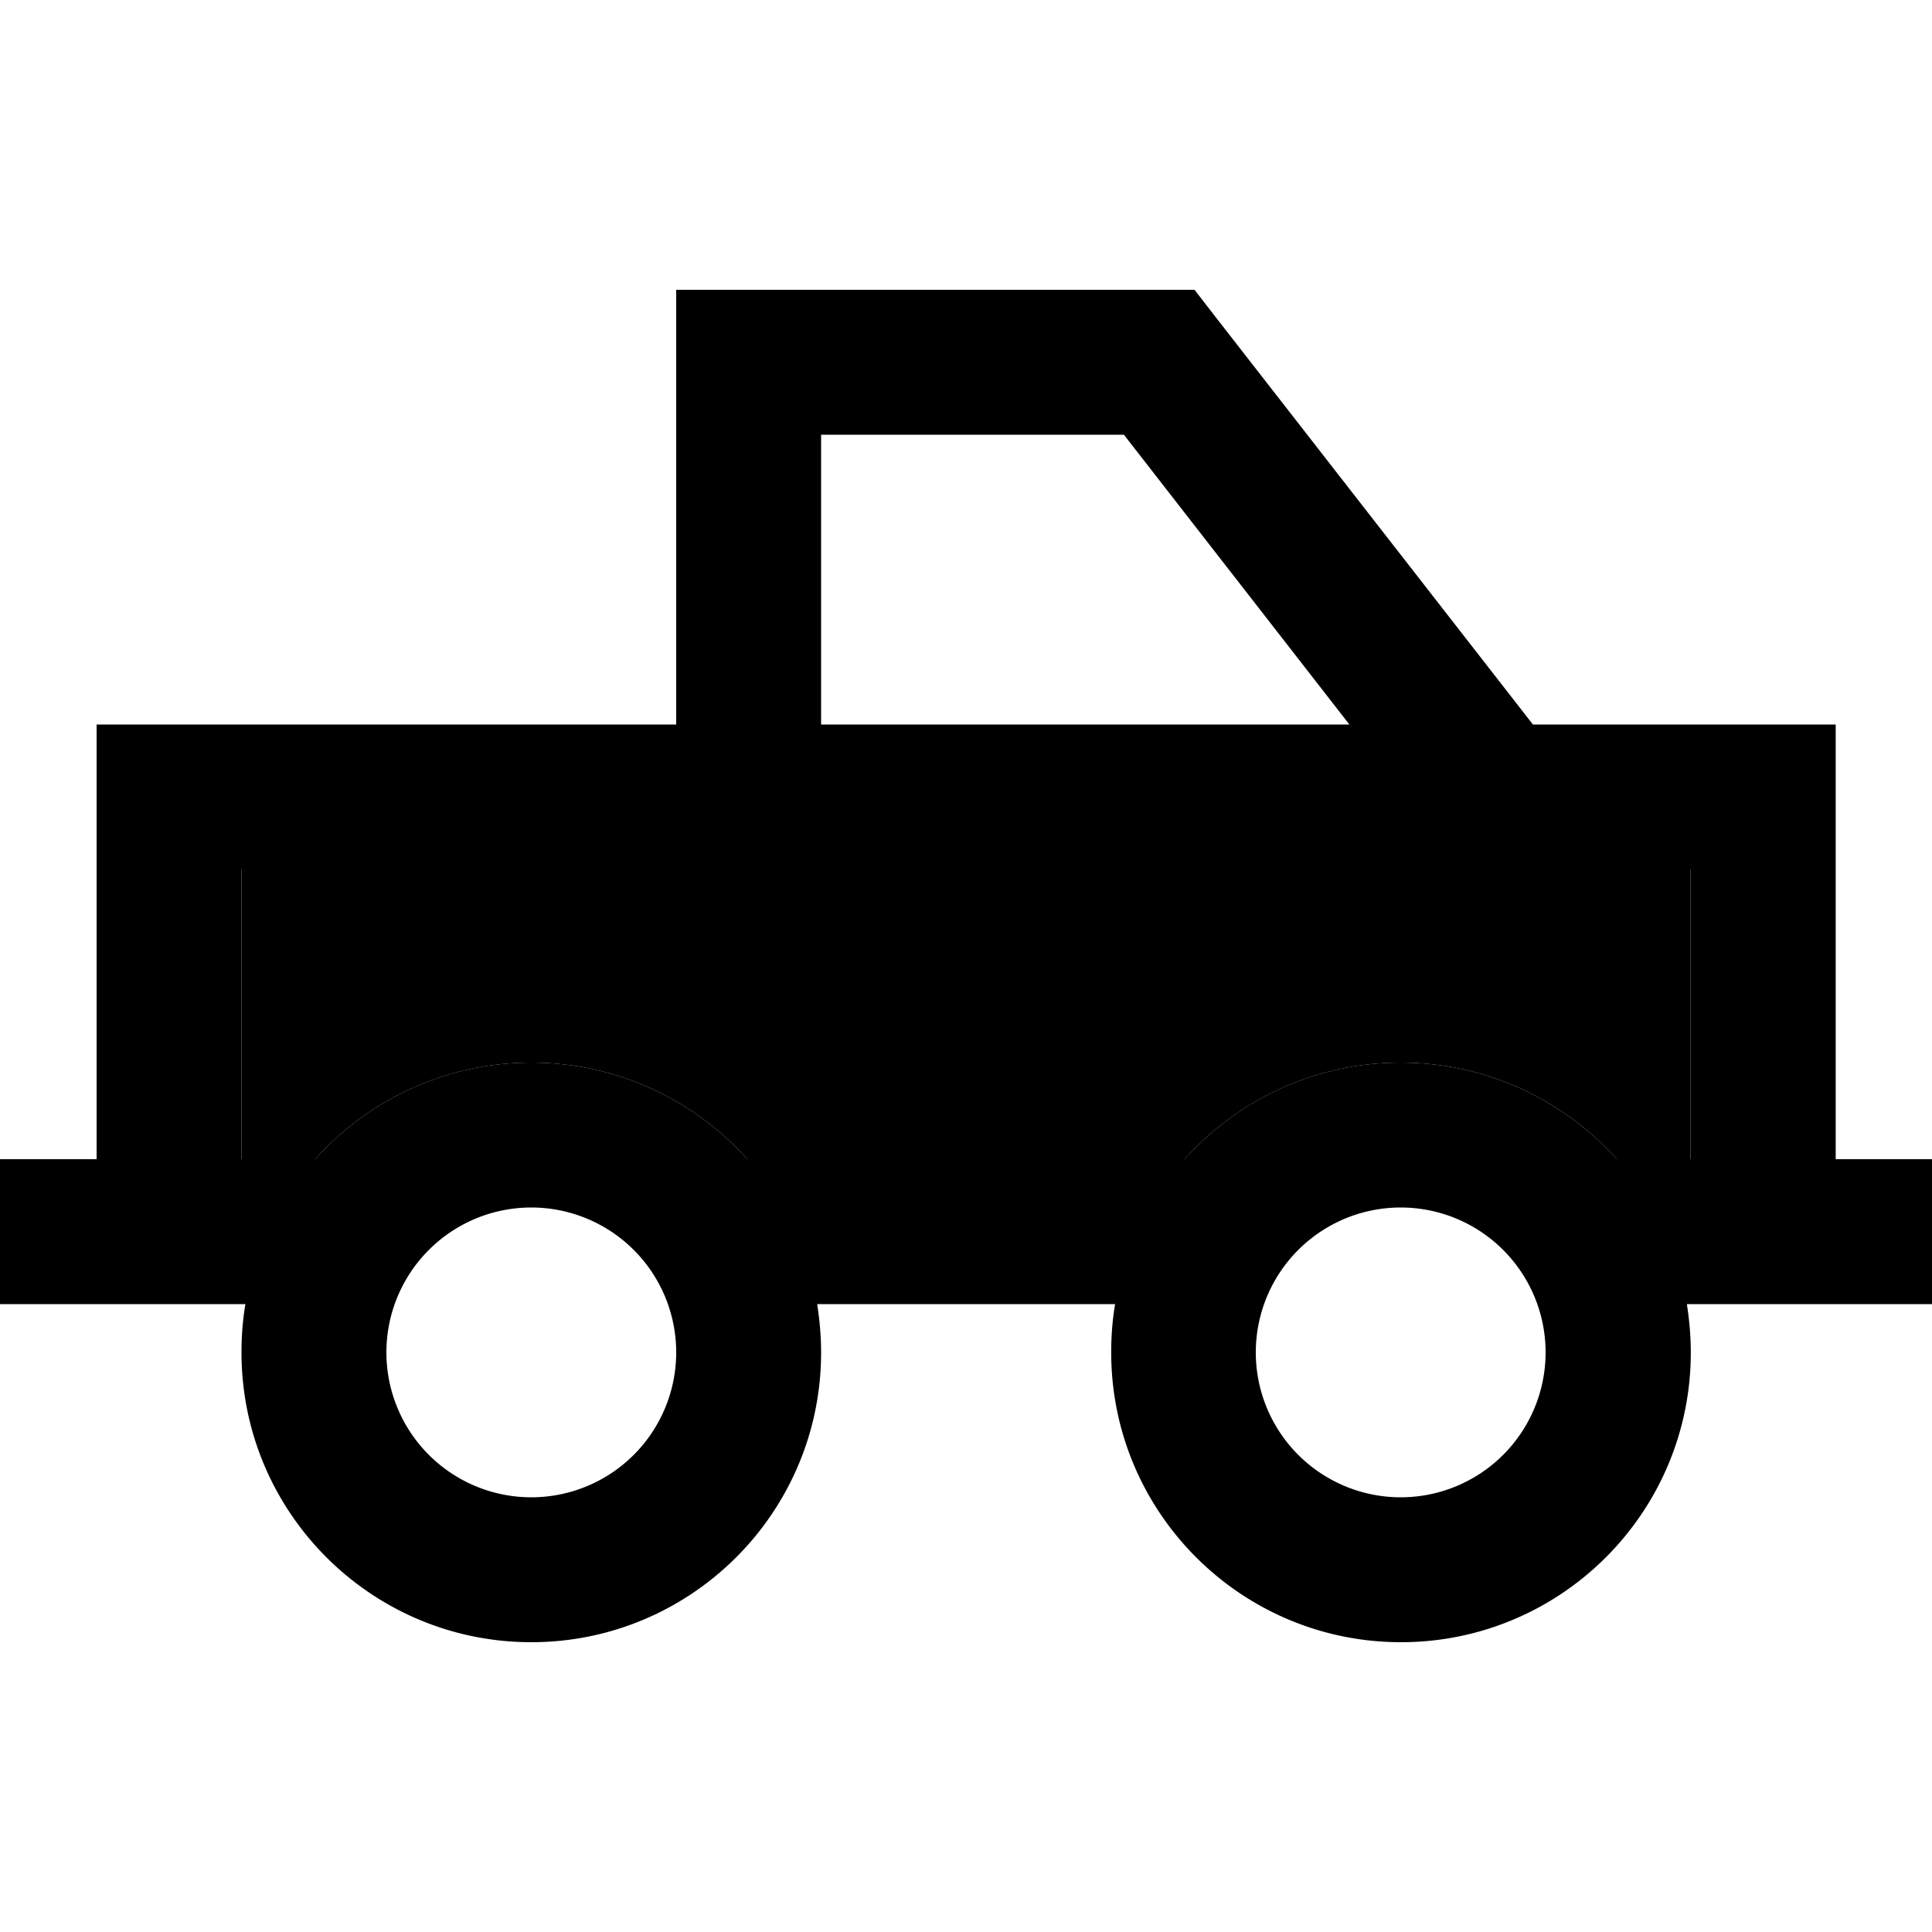 <svg xmlns="http://www.w3.org/2000/svg" width="24" height="24" viewBox="0 0 640 512">
    <path class="pr-icon-duotone-secondary" d="M80 224l0 96 16 0 8.4 0c17.6-19.6 43.1-32 71.6-32s54 12.4 71.6 32l8.4 0 128 0 8.4 0c17.6-19.6 43.1-32 71.6-32s54 12.4 71.6 32l8.4 0 16 0 0-96L80 224z"/>
    <path class="pr-icon-duotone-primary" d="M248 32l-24 0 0 24 0 120L80 176l-48 0 0 48 0 96-8 0L0 320l0 48 24 0 8 0 48 0 1.3 0c-.9 5.2-1.3 10.5-1.3 16c0 53 43 96 96 96s96-43 96-96c0-5.5-.5-10.8-1.3-16l98.7 0c-.9 5.2-1.3 10.5-1.3 16c0 53 43 96 96 96s96-43 96-96c0-5.5-.5-10.8-1.3-16l1.3 0 48 0 8 0 24 0 0-48-24 0-8 0 0-96 0-48-48 0-52.3 0L402.9 41.3 395.7 32 384 32 248 32zM560 320l-16 0-8.4 0c-17.6-19.6-43.1-32-71.6-32s-54 12.4-71.6 32l-8.4 0-128 0-8.4 0c-17.6-19.6-43.1-32-71.6-32s-54 12.4-71.6 32L96 320l-16 0 0-96 480 0 0 96zM446.9 176L272 176l0-96 100.3 0 74.7 96zM128 384a48 48 0 1 1 96 0 48 48 0 1 1 -96 0zm336-48a48 48 0 1 1 0 96 48 48 0 1 1 0-96z"/>
</svg>